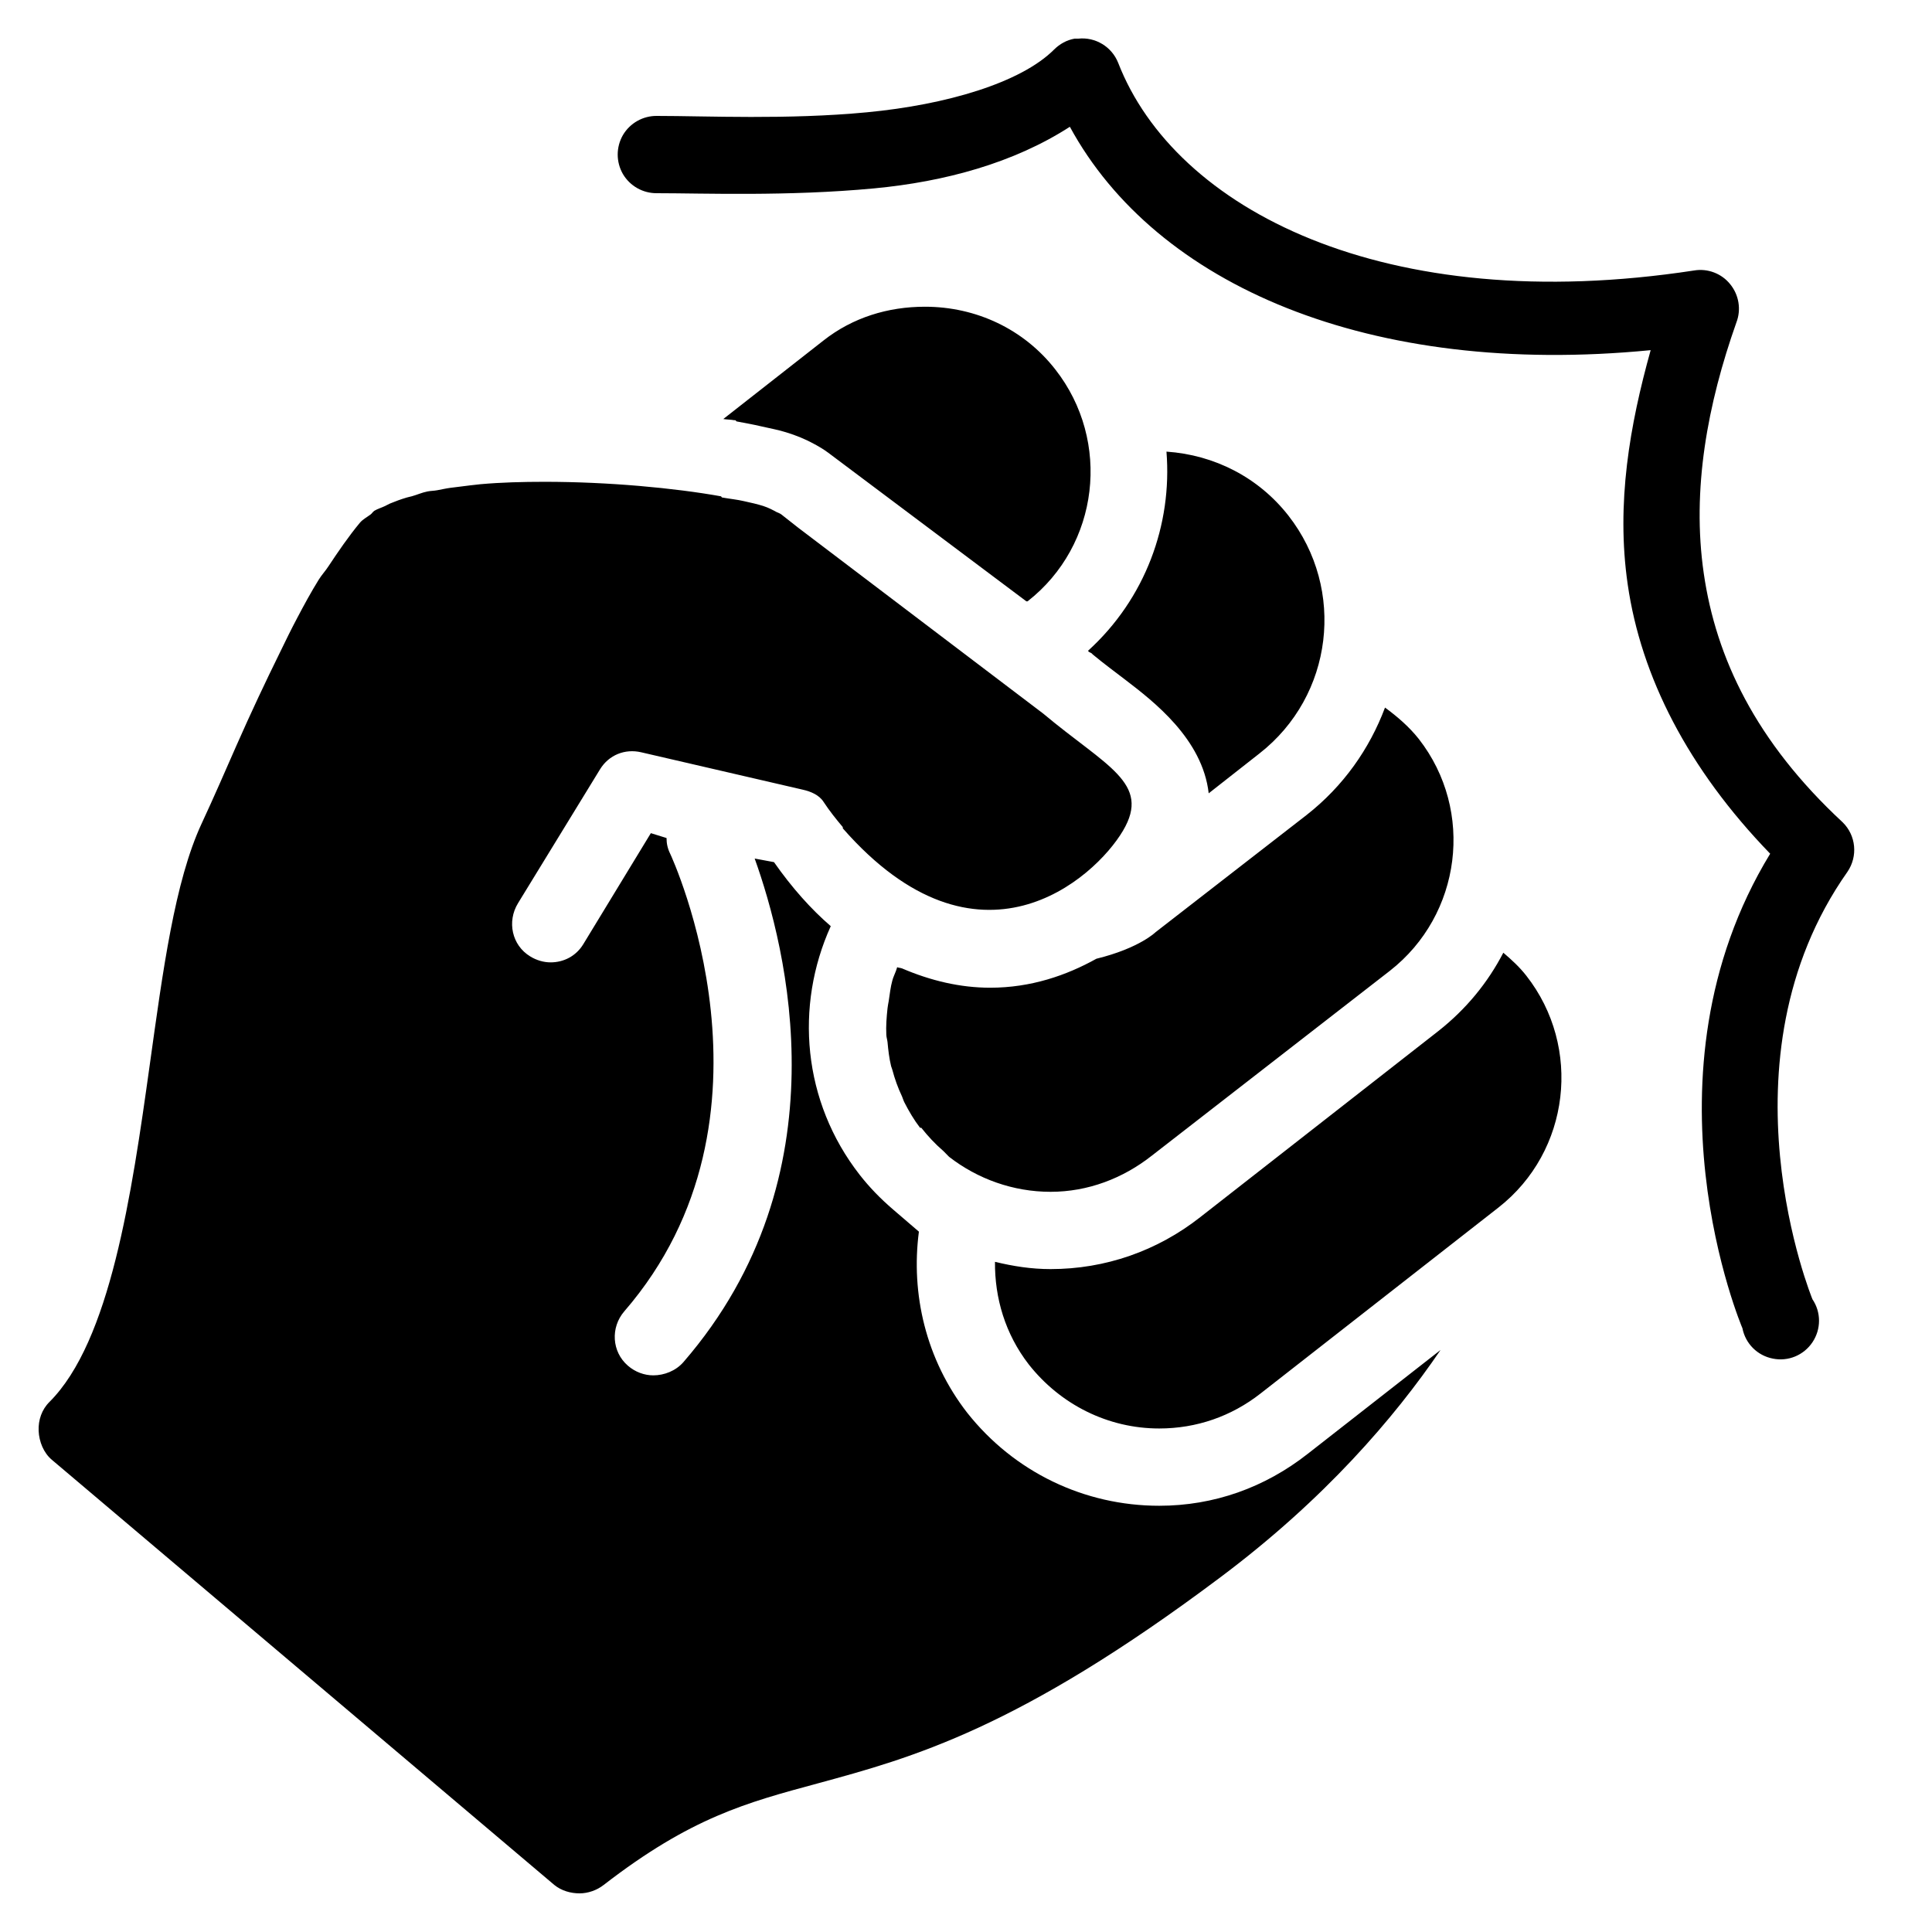 ﻿<?xml version="1.0" encoding="utf-8"?>
<svg xmlns="http://www.w3.org/2000/svg" viewBox="0 0 50 50" width="515" height="515">
  <path d="M27.812 1C27.609 1.035 27.426 1.137 27.281 1.281C26.418 2.145 24.488 2.711 22.438 2.906C20.387 3.102 18.289 3 17 3C16.641 2.996 16.305 3.184 16.121 3.496C15.941 3.809 15.941 4.191 16.121 4.504C16.305 4.816 16.641 5.004 17 5C18.191 5 20.391 5.086 22.625 4.875C24.449 4.703 26.234 4.219 27.688 3.281C29.914 7.375 35.434 9.773 42.719 9.062C42.18 10.996 41.82 13.023 42.125 15.125C42.469 17.508 43.68 19.891 45.812 22.094C42.305 27.844 45.094 34.375 45.094 34.375C45.172 34.773 45.48 35.082 45.879 35.16C46.277 35.242 46.68 35.074 46.906 34.738C47.133 34.398 47.133 33.961 46.906 33.625C46.906 33.625 44.367 27.449 47.812 22.562C48.086 22.16 48.035 21.621 47.688 21.281C45.434 19.191 44.41 17.02 44.094 14.844C43.777 12.668 44.191 10.457 44.938 8.344C45.066 8.012 45.004 7.633 44.777 7.355C44.555 7.078 44.195 6.941 43.844 7C35.824 8.227 30.406 5.406 28.938 1.625C28.773 1.211 28.352 0.953 27.906 1C27.875 1 27.844 1 27.812 1 Z M 23.938 7.938C22.977 7.938 22.066 8.219 21.312 8.812L18.719 10.844C18.801 10.859 18.922 10.859 19 10.875L19.031 10.875L19.062 10.906C19.293 10.949 19.504 10.988 19.688 11.031C19.93 11.086 20.16 11.129 20.344 11.188C20.613 11.27 20.84 11.367 21.031 11.469C21.172 11.543 21.312 11.625 21.438 11.719L26.562 15.562L26.594 15.562C28.449 14.113 28.766 11.418 27.312 9.562C26.5 8.52 25.266 7.938 23.938 7.938 Z M 30.188 11.688C30.34 13.578 29.641 15.496 28.156 16.844L28.188 16.875L28.25 16.906L28.281 16.938C28.586 17.191 28.867 17.395 29.125 17.594C29.848 18.148 31.121 19.121 31.281 20.531L32.594 19.5C34.504 18.008 34.836 15.254 33.344 13.344C32.57 12.355 31.43 11.773 30.188 11.688 Z M 14.094 12.469C13.52 12.469 12.969 12.484 12.438 12.531C12.262 12.547 12.074 12.574 11.906 12.594C11.816 12.605 11.746 12.613 11.656 12.625C11.535 12.641 11.426 12.668 11.312 12.688C11.23 12.703 11.141 12.703 11.062 12.719C10.922 12.746 10.785 12.809 10.656 12.844C10.617 12.855 10.57 12.863 10.531 12.875C10.371 12.922 10.234 12.973 10.094 13.031C10.047 13.051 10.012 13.074 9.969 13.094C9.871 13.141 9.773 13.168 9.688 13.219C9.652 13.242 9.625 13.289 9.594 13.312C9.488 13.391 9.387 13.441 9.312 13.531C9.023 13.879 8.754 14.273 8.5 14.656C8.422 14.777 8.328 14.875 8.25 15C8.051 15.32 7.867 15.66 7.688 16C7.535 16.289 7.395 16.574 7.25 16.875C6.867 17.652 6.492 18.449 6.125 19.281C5.836 19.938 5.539 20.625 5.219 21.312C4.52 22.816 4.215 25.129 3.875 27.562C3.406 30.926 2.852 34.711 1.281 36.281C1.082 36.477 0.988 36.75 1 37.031C1.012 37.309 1.129 37.602 1.344 37.781L14.344 48.781C14.531 48.934 14.77 49 15 49C15.215 49 15.445 48.922 15.625 48.781C17.887 47.031 19.324 46.652 21.156 46.156C23.594 45.492 26.348 44.75 31.594 40.812C34.277 38.801 36.082 36.699 37.281 34.938L33.844 37.625C32.73 38.5 31.414 38.969 30 38.969C28.062 38.969 26.246 38.098 25.031 36.562C23.961 35.184 23.57 33.484 23.781 31.875L23.125 31.312C22.77 31.008 22.492 30.715 22.25 30.406C20.766 28.504 20.566 26.031 21.5 23.969C20.992 23.531 20.496 22.977 20.031 22.312L19.531 22.219C20.355 24.516 21.871 30.418 17.688 35.25C17.488 35.48 17.188 35.594 16.906 35.594C16.676 35.594 16.438 35.508 16.25 35.344C15.832 34.984 15.797 34.355 16.156 33.938C20.512 28.906 17.375 22.16 17.344 22.094C17.277 21.957 17.25 21.832 17.25 21.688L16.844 21.562L15.094 24.438C14.906 24.746 14.586 24.906 14.25 24.906C14.07 24.906 13.883 24.852 13.719 24.75C13.246 24.461 13.117 23.848 13.406 23.375L15.531 19.906C15.758 19.539 16.172 19.371 16.594 19.469L20.781 20.438C20.984 20.484 21.199 20.574 21.312 20.75C21.465 20.984 21.641 21.203 21.812 21.406L21.812 21.438C25.32 25.441 28.328 22.742 29.062 21.5C29.797 20.262 28.625 19.832 27 18.469L20.656 13.656C20.605 13.617 20.219 13.312 20.219 13.312C20.176 13.281 20.141 13.273 20.094 13.25C20.008 13.203 19.895 13.141 19.75 13.094C19.613 13.051 19.434 13.008 19.25 12.969C19.086 12.93 18.887 12.91 18.688 12.875C18.672 12.871 18.672 12.848 18.656 12.844C17.457 12.629 15.742 12.469 14.094 12.469 Z M 35.844 18.312C35.445 19.375 34.77 20.344 33.812 21.094L29.906 24.125C29.906 24.125 29.488 24.539 28.375 24.812C27.602 25.242 26.684 25.562 25.625 25.562C24.848 25.562 24.082 25.379 23.344 25.062C23.305 25.047 23.25 25.047 23.219 25.031C23.207 25.062 23.199 25.094 23.188 25.125C23.156 25.215 23.117 25.285 23.094 25.375C23.047 25.539 23.027 25.734 23 25.906C22.988 25.969 22.977 26.031 22.969 26.094C22.945 26.32 22.926 26.551 22.938 26.781C22.941 26.848 22.961 26.902 22.969 26.969C22.988 27.18 23.012 27.387 23.062 27.594C23.07 27.625 23.086 27.652 23.094 27.688C23.156 27.922 23.238 28.152 23.344 28.375C23.367 28.43 23.379 28.477 23.406 28.531C23.523 28.758 23.652 28.98 23.812 29.188C23.812 29.188 23.844 29.184 23.844 29.188C24.02 29.41 24.195 29.598 24.406 29.781C24.41 29.781 24.434 29.809 24.438 29.812L24.562 29.938C25.301 30.512 26.223 30.844 27.188 30.844C28.152 30.844 29.059 30.5 29.812 29.906L35.969 25.125C37.824 23.676 38.168 20.984 36.719 19.125C36.469 18.809 36.16 18.543 35.844 18.312 Z M 38.906 24.656C38.504 25.43 37.949 26.113 37.219 26.688L31.062 31.5C29.949 32.375 28.605 32.844 27.188 32.844C26.688 32.844 26.223 32.77 25.75 32.656C25.742 33.59 26.012 34.52 26.625 35.312C27.445 36.352 28.676 36.969 30 36.969C30.965 36.969 31.867 36.656 32.625 36.062L38.781 31.25C40.637 29.797 40.949 27.098 39.5 25.25C39.32 25.02 39.121 24.84 38.906 24.656Z" />
</svg>